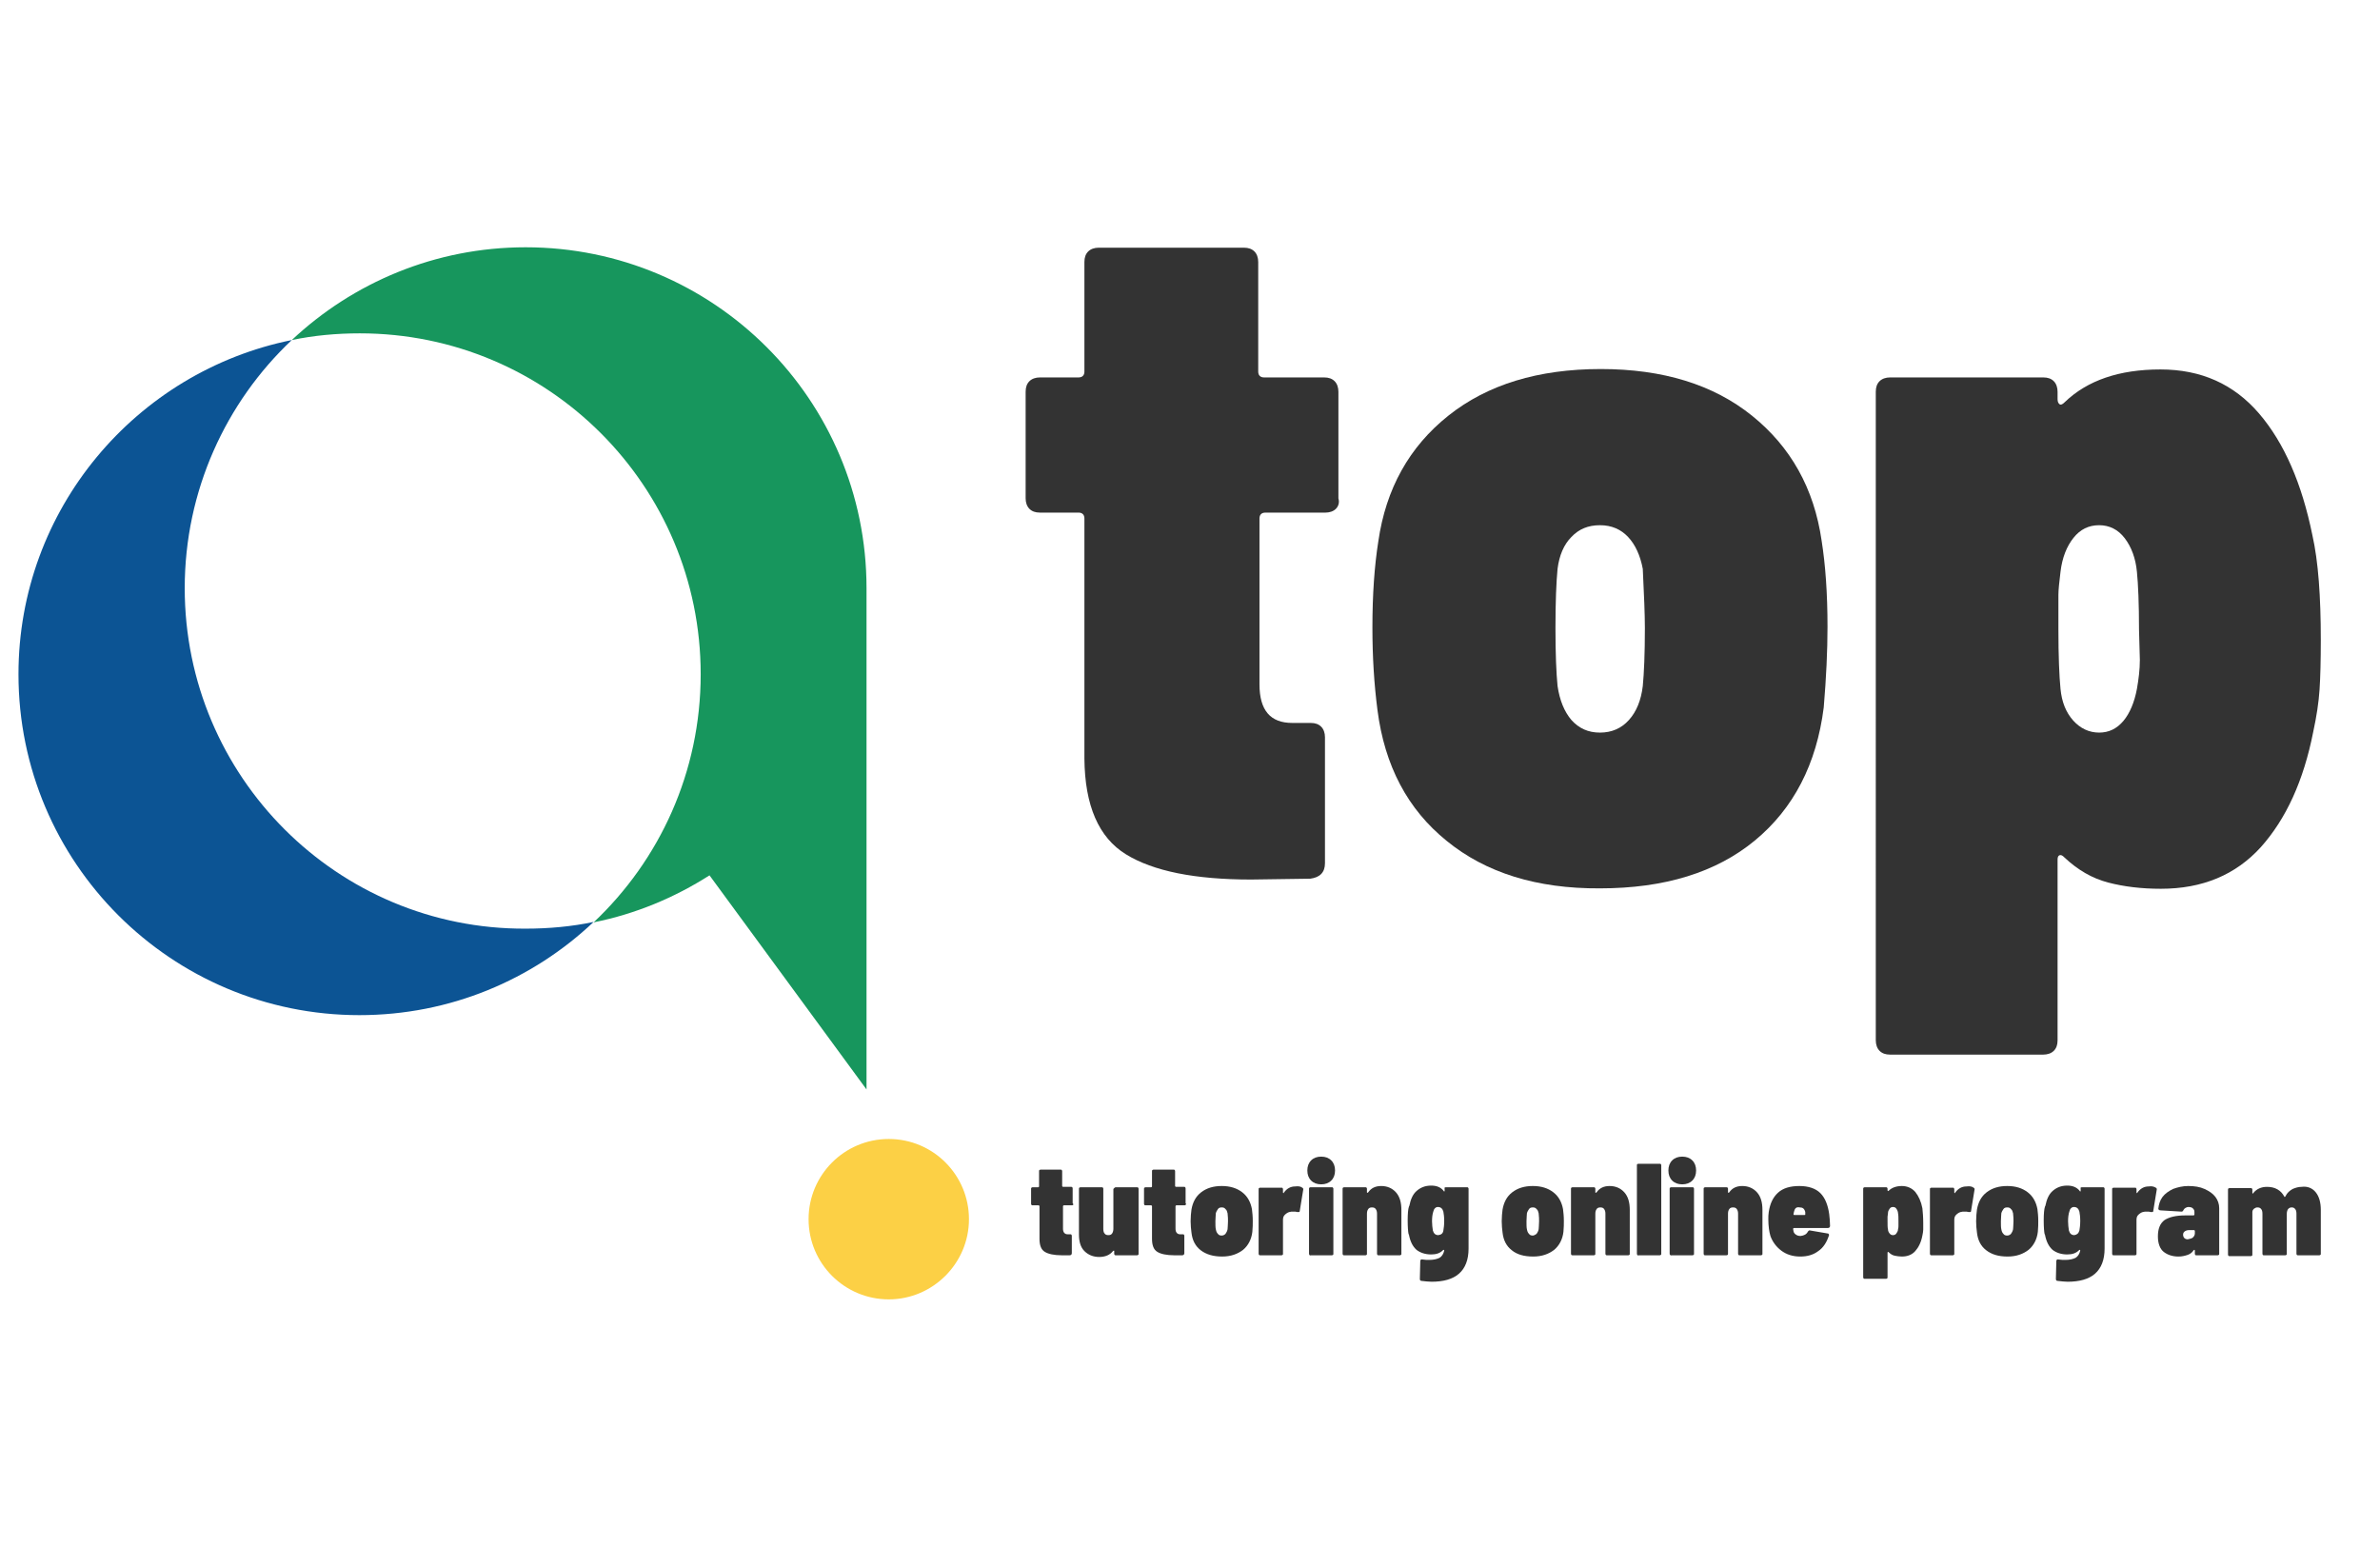 <?xml version="1.0" encoding="utf-8"?>
<!-- Generator: Adobe Illustrator 19.0.0, SVG Export Plug-In . SVG Version: 6.00 Build 0)  -->
<svg version="1.1" id="Livello_1" xmlns="http://www.w3.org/2000/svg" xmlns:xlink="http://www.w3.org/1999/xlink" x="0px" y="0px"
	 viewBox="0 0 566.9 368.5" style="enable-background:new 0 0 566.9 368.5;" xml:space="preserve">
<style type="text/css">
	.st0{fill:#0C5494;}
	.st1{fill:#17965D;}
	.st2{fill:#FCD045;}
	.st3{fill:#333333;}
</style>
<g id="XMLID_4_">
	<g id="XMLID_596_">
		<g id="XMLID_603_">
			<path id="XMLID_3_" class="st0" d="M69.5,81c-37.1,7.5-65.1,40.3-65.1,79.6c0,44.9,36.4,81.2,81.2,81.2
				c21.6,0,41.2-8.4,55.8-22.2c-5.2,1.1-10.7,1.6-16.2,1.6C80.4,221.4,44,185,44,140.1C44,116.9,53.8,95.8,69.5,81z"/>
			<path id="XMLID_2_" class="st1" d="M69.5,81c5.2-1.1,10.7-1.6,16.2-1.6c44.9,0,81.2,36.4,81.2,81.2c0,23.3-9.8,44.3-25.5,59.1
				c10-2,19.3-5.9,27.6-11.2l37.4,51V140.4h0c0-0.1,0-0.2,0-0.3c0-44.9-36.4-81.2-81.2-81.2C103.7,58.9,84.1,67.3,69.5,81z"/>
			<path id="XMLID_1_" class="st2" d="M211.7,271.3c-10.6,0-19.1,8.6-19.1,19.1c0,10.6,8.6,19.1,19.1,19.1s19.1-8.6,19.1-19.1
				C230.8,279.9,222.3,271.3,211.7,271.3z"/>
		</g>
		<g id="XMLID_602_">
		</g>
	</g>
	<g id="XMLID_587_">
		<path id="XMLID_594_" class="st3" d="M318.2,121.2c-0.6,0.6-1.5,0.9-2.5,0.9h-14.3c-0.9,0-1.4,0.5-1.4,1.4V163
			c0,6.2,2.6,9.2,7.8,9.2h4.4c1.1,0,1.9,0.3,2.5,0.9c0.6,0.6,0.9,1.5,0.9,2.5v30c0,2.2-1.2,3.4-3.5,3.7l-14.1,0.2
			c-13.4,0-23.3-2-29.8-6c-6.5-4-9.8-11.6-9.9-22.8v-57.2c0-0.9-0.5-1.4-1.4-1.4h-9.2c-1.1,0-1.9-0.3-2.5-0.9
			c-0.6-0.6-0.9-1.5-0.9-2.5V93.3c0-1.1,0.3-1.9,0.9-2.5c0.6-0.6,1.5-0.9,2.5-0.9h9.2c0.9,0,1.4-0.5,1.4-1.4V62.4
			c0-1.1,0.3-1.9,0.9-2.5c0.6-0.6,1.5-0.9,2.5-0.9h34.6c1.1,0,1.9,0.3,2.5,0.9c0.6,0.6,0.9,1.5,0.9,2.5v26.1c0,0.9,0.5,1.4,1.4,1.4
			h14.3c1.1,0,1.9,0.3,2.5,0.9c0.6,0.6,0.9,1.5,0.9,2.5v25.4C319.1,119.7,318.8,120.6,318.2,121.2z"/>
		<path id="XMLID_591_" class="st3" d="M344.6,200.3c-9.3-7.5-14.8-17.9-16.5-31.2c-0.8-6.2-1.2-12.7-1.2-19.6
			c0-8,0.5-14.8,1.4-20.5c1.8-12.6,7.4-22.6,16.7-30c9.3-7.4,21.4-11.1,36.3-11.1c14.8,0,26.8,3.7,36,11.1
			c9.2,7.4,14.8,17.3,16.6,29.8c0.9,5.7,1.4,12.5,1.4,20.5c0,5.7-0.3,12.1-0.9,19.2c-1.7,13.5-7.2,24.1-16.4,31.7
			c-9.2,7.6-21.5,11.4-36.9,11.4C366.1,211.7,353.9,207.9,344.6,200.3z M388,171.5c1.8-2,2.9-4.7,3.3-8.1c0.3-3.1,0.5-7.7,0.5-13.8
			c0-3.2-0.2-7.9-0.5-14.1c-0.6-3.2-1.8-5.8-3.5-7.6c-1.7-1.8-3.9-2.8-6.7-2.8s-5,0.9-6.8,2.8c-1.8,1.8-2.9,4.4-3.3,7.6
			c-0.3,3.1-0.5,7.8-0.5,14.1c0,6.2,0.2,10.8,0.5,13.8c0.5,3.4,1.6,6.1,3.3,8.1c1.8,2,4,3,6.8,3S386.2,173.5,388,171.5z"/>
		<path id="XMLID_588_" class="st3" d="M552.8,152.4c0,4.9-0.1,8.9-0.3,11.9c-0.2,3-0.7,6.3-1.5,10c-2.3,11.7-6.5,20.8-12.5,27.5
			c-6,6.6-13.9,9.9-23.8,9.9c-4.6,0-8.8-0.5-12.6-1.5c-3.8-1-7.2-3-10.3-5.9c-0.5-0.5-0.8-0.7-1.2-0.6c-0.3,0.1-0.5,0.4-0.5,1v43.1
			c0,1.1-0.3,1.9-0.9,2.5c-0.6,0.6-1.5,0.9-2.5,0.9h-36.5c-1.1,0-1.9-0.3-2.5-0.9c-0.6-0.6-0.9-1.5-0.9-2.5V93.3
			c0-1.1,0.3-1.9,0.9-2.5c0.6-0.6,1.5-0.9,2.5-0.9h36.5c1.1,0,1.9,0.3,2.5,0.9c0.6,0.6,0.9,1.5,0.9,2.5v1.8c0,0.6,0.2,1,0.5,1.2
			c0.3,0.2,0.7,0,1.2-0.5c5.4-5.2,13-7.8,22.8-7.8c9.7,0,17.5,3.5,23.5,10.5c6,7,10.2,16.7,12.7,29
			C552.2,133.7,552.8,142.1,552.8,152.4z M509.7,157.2l-0.2-7.2c0-6.2-0.2-10.8-0.5-13.8c-0.3-3.2-1.3-5.9-2.9-8
			c-1.6-2.1-3.7-3.1-6.1-3.1c-2.5,0-4.5,1-6.1,3c-1.6,2-2.7,4.7-3.1,8.1c-0.3,2.5-0.5,4.3-0.5,5.5v8.3c0,6.3,0.2,11,0.5,14.1
			c0.3,3.1,1.3,5.6,3,7.5c1.7,1.9,3.8,2.9,6.2,2.9c2.3,0,4.2-0.9,5.8-2.8c1.5-1.8,2.6-4.4,3.2-7.6
			C509.4,161.8,509.7,159.5,509.7,157.2z"/>
	</g>
	<g id="XMLID_586_">
		<path id="XMLID_675_" class="st3" d="M255.6,287c-0.1,0.1-0.2,0.1-0.3,0.1h-1.9c-0.1,0-0.2,0.1-0.2,0.2v5.4c0,0.8,0.4,1.3,1.1,1.3
			h0.6c0.1,0,0.3,0,0.3,0.1c0.1,0.1,0.1,0.2,0.1,0.3v4.1c0,0.3-0.2,0.5-0.5,0.5l-1.9,0c-1.8,0-3.2-0.3-4-0.8
			c-0.9-0.5-1.3-1.6-1.3-3.1v-7.8c0-0.1-0.1-0.2-0.2-0.2H246c-0.1,0-0.3,0-0.3-0.1c-0.1-0.1-0.1-0.2-0.1-0.3v-3.5
			c0-0.1,0-0.3,0.1-0.3c0.1-0.1,0.2-0.1,0.3-0.1h1.3c0.1,0,0.2-0.1,0.2-0.2V279c0-0.1,0-0.3,0.1-0.3c0.1-0.1,0.2-0.1,0.3-0.1h4.7
			c0.1,0,0.3,0,0.3,0.1c0.1,0.1,0.1,0.2,0.1,0.3v3.5c0,0.1,0.1,0.2,0.2,0.2h1.9c0.1,0,0.3,0,0.3,0.1c0.1,0.1,0.1,0.2,0.1,0.3v3.5
			C255.7,286.8,255.7,286.9,255.6,287z"/>
		<path id="XMLID_673_" class="st3" d="M265.5,282.9c0.1-0.1,0.2-0.1,0.3-0.1h5c0.1,0,0.3,0,0.3,0.1c0.1,0.1,0.1,0.2,0.1,0.3v15.4
			c0,0.1,0,0.3-0.1,0.3c-0.1,0.1-0.2,0.1-0.3,0.1h-5c-0.1,0-0.3,0-0.3-0.1c-0.1-0.1-0.1-0.2-0.1-0.3V298c0-0.1,0-0.1-0.1-0.1
			c0,0-0.1,0-0.2,0.1c-0.7,0.9-1.8,1.4-3.3,1.4c-1.4,0-2.6-0.5-3.5-1.4c-0.9-0.9-1.3-2.2-1.3-4v-10.8c0-0.1,0-0.3,0.1-0.3
			c0.1-0.1,0.2-0.1,0.3-0.1h5c0.1,0,0.3,0,0.3,0.1c0.1,0.1,0.1,0.2,0.1,0.3v9.5c0,0.5,0.1,0.9,0.3,1.1c0.2,0.3,0.5,0.4,0.9,0.4
			c0.4,0,0.7-0.1,0.9-0.4c0.2-0.3,0.3-0.7,0.3-1.1v-9.5C265.3,283.1,265.4,283,265.5,282.9z"/>
		<path id="XMLID_671_" class="st3" d="M282.4,287c-0.1,0.1-0.2,0.1-0.3,0.1h-1.9c-0.1,0-0.2,0.1-0.2,0.2v5.4c0,0.8,0.4,1.3,1.1,1.3
			h0.6c0.1,0,0.3,0,0.3,0.1c0.1,0.1,0.1,0.2,0.1,0.3v4.1c0,0.3-0.2,0.5-0.5,0.5l-1.9,0c-1.8,0-3.2-0.3-4-0.8
			c-0.9-0.5-1.3-1.6-1.3-3.1v-7.8c0-0.1-0.1-0.2-0.2-0.2h-1.3c-0.1,0-0.3,0-0.3-0.1c-0.1-0.1-0.1-0.2-0.1-0.3v-3.5
			c0-0.1,0-0.3,0.1-0.3c0.1-0.1,0.2-0.1,0.3-0.1h1.3c0.1,0,0.2-0.1,0.2-0.2V279c0-0.1,0-0.3,0.1-0.3c0.1-0.1,0.2-0.1,0.3-0.1h4.7
			c0.1,0,0.3,0,0.3,0.1c0.1,0.1,0.1,0.2,0.1,0.3v3.5c0,0.1,0.1,0.2,0.2,0.2h1.9c0.1,0,0.3,0,0.3,0.1c0.1,0.1,0.1,0.2,0.1,0.3v3.5
			C282.6,286.8,282.5,286.9,282.4,287z"/>
		<path id="XMLID_668_" class="st3" d="M286,297.8c-1.3-1-2-2.4-2.2-4.2c-0.1-0.8-0.2-1.7-0.2-2.7c0-1.1,0.1-2,0.2-2.8
			c0.3-1.7,1-3.1,2.3-4.1c1.3-1,2.9-1.5,4.9-1.5c2,0,3.6,0.5,4.9,1.5c1.3,1,2,2.4,2.3,4c0.1,0.8,0.2,1.7,0.2,2.8
			c0,0.8,0,1.6-0.1,2.6c-0.2,1.8-1,3.3-2.2,4.3c-1.3,1-2.9,1.6-5,1.6C289,299.3,287.3,298.8,286,297.8z M291.9,293.9
			c0.2-0.3,0.4-0.6,0.5-1.1c0-0.4,0.1-1,0.1-1.9c0-0.4,0-1.1-0.1-1.9c-0.1-0.4-0.2-0.8-0.5-1c-0.2-0.3-0.5-0.4-0.9-0.4
			c-0.4,0-0.7,0.1-0.9,0.4c-0.2,0.3-0.4,0.6-0.5,1c0,0.4-0.1,1.1-0.1,1.9c0,0.8,0,1.5,0.1,1.9c0.1,0.5,0.2,0.8,0.5,1.1
			c0.2,0.3,0.5,0.4,0.9,0.4C291.4,294.3,291.7,294.1,291.9,293.9z"/>
		<path id="XMLID_666_" class="st3" d="M310.2,282.9c0.2,0.1,0.3,0.3,0.2,0.6l-0.8,4.9c0,0.2-0.1,0.3-0.2,0.3c-0.1,0-0.2,0-0.4,0
			c-0.3-0.1-0.5-0.1-0.9-0.1c-0.4,0-0.7,0-1,0.1c-0.4,0.1-0.8,0.4-1.1,0.7c-0.3,0.3-0.4,0.7-0.4,1.2v8c0,0.1,0,0.3-0.1,0.3
			c-0.1,0.1-0.2,0.1-0.3,0.1h-5c-0.1,0-0.3,0-0.3-0.1c-0.1-0.1-0.1-0.2-0.1-0.3v-15.3c0-0.1,0-0.3,0.1-0.3c0.1-0.1,0.2-0.1,0.3-0.1
			h5c0.1,0,0.3,0,0.3,0.1c0.1,0.1,0.1,0.2,0.1,0.3v0.7c0,0.1,0,0.1,0.1,0.2c0,0,0.1,0,0.1-0.1c0.7-1,1.6-1.5,2.7-1.5
			C309.3,282.5,309.8,282.6,310.2,282.9z"/>
		<path id="XMLID_663_" class="st3" d="M312.3,281.2c-0.6-0.6-0.9-1.4-0.9-2.4c0-1,0.3-1.8,0.9-2.4c0.6-0.6,1.4-0.9,2.4-0.9
			c1,0,1.8,0.3,2.4,0.9c0.6,0.6,0.9,1.4,0.9,2.4c0,1-0.3,1.8-0.9,2.4c-0.6,0.6-1.4,0.9-2.4,0.9C313.7,282.1,312.9,281.8,312.3,281.2
			z M311.9,298.9c-0.1-0.1-0.1-0.2-0.1-0.3v-15.4c0-0.1,0-0.3,0.1-0.3c0.1-0.1,0.2-0.1,0.3-0.1h5c0.1,0,0.3,0,0.3,0.1
			c0.1,0.1,0.1,0.2,0.1,0.3v15.4c0,0.1,0,0.3-0.1,0.3c-0.1,0.1-0.2,0.1-0.3,0.1h-5C312.1,299.1,311.9,299,311.9,298.9z"/>
		<path id="XMLID_661_" class="st3" d="M332.5,284c0.9,1,1.3,2.4,1.3,4.2v10.4c0,0.1,0,0.3-0.1,0.3c-0.1,0.1-0.2,0.1-0.3,0.1h-5
			c-0.1,0-0.3,0-0.3-0.1c-0.1-0.1-0.1-0.2-0.1-0.3v-9.5c0-0.5-0.1-0.8-0.3-1.1c-0.2-0.3-0.5-0.4-0.9-0.4c-0.4,0-0.7,0.1-0.9,0.4
			c-0.2,0.3-0.3,0.6-0.3,1.1v9.5c0,0.1,0,0.3-0.1,0.3c-0.1,0.1-0.2,0.1-0.3,0.1h-5c-0.1,0-0.3,0-0.3-0.1c-0.1-0.1-0.1-0.2-0.1-0.3
			v-15.4c0-0.1,0-0.3,0.1-0.3c0.1-0.1,0.2-0.1,0.3-0.1h5c0.1,0,0.3,0,0.3,0.1c0.1,0.1,0.1,0.2,0.1,0.3v0.8c0,0.1,0,0.1,0.1,0.1
			c0.1,0,0.1,0,0.2-0.1c0.7-1,1.7-1.5,3.1-1.5C330.4,282.5,331.6,283,332.5,284z"/>
		<path id="XMLID_658_" class="st3" d="M344.1,282.9c0.1-0.1,0.2-0.1,0.3-0.1h5c0.1,0,0.3,0,0.3,0.1c0.1,0.1,0.1,0.2,0.1,0.3v14.2
			c0,2.7-0.8,4.7-2.3,6c-1.5,1.3-3.7,1.9-6.5,1.9c-0.7,0-1.5-0.1-2.4-0.2c-0.3,0-0.4-0.2-0.4-0.5l0.1-4.2c0-0.3,0.2-0.5,0.5-0.4
			c0.6,0.1,1.1,0.1,1.7,0.1c1,0,1.8-0.2,2.4-0.5c0.6-0.4,0.9-0.9,1.1-1.7v0c0-0.1,0-0.1-0.1-0.2c-0.1,0-0.1,0-0.2,0.1
			c-0.7,0.7-1.6,1-2.8,1c-1.4,0-2.6-0.4-3.5-1.1c-0.9-0.8-1.5-2-1.8-3.6l-0.1-0.2c-0.1-0.5-0.2-1.6-0.2-3.2c0-1.6,0.1-2.7,0.3-3.3
			l0.1-0.2c0.3-1.5,0.8-2.7,1.7-3.5c0.9-0.8,2-1.3,3.5-1.3c1.3,0,2.3,0.4,3,1.3c0,0.1,0.1,0.1,0.1,0.1c0.1,0,0.1-0.1,0.1-0.2v-0.6
			C344,283.1,344,283,344.1,282.9z M343.8,293.1c0.1-0.6,0.2-1.3,0.2-2.3c0-0.9-0.1-1.7-0.2-2.2c-0.2-0.7-0.6-1.1-1.3-1.1
			c-0.3,0-0.5,0.1-0.7,0.3c-0.2,0.2-0.3,0.4-0.4,0.8c-0.2,0.6-0.3,1.4-0.3,2.3c0,0.8,0.1,1.5,0.2,2.2c0.2,0.7,0.6,1.1,1.3,1.1
			C343.3,294.1,343.7,293.8,343.8,293.1z"/>
		<path id="XMLID_655_" class="st3" d="M360.1,297.8c-1.3-1-2-2.4-2.2-4.2c-0.1-0.8-0.2-1.7-0.2-2.7c0-1.1,0.1-2,0.2-2.8
			c0.3-1.7,1-3.1,2.3-4.1c1.3-1,2.9-1.5,4.9-1.5c2,0,3.6,0.5,4.9,1.5c1.3,1,2,2.4,2.3,4c0.1,0.8,0.2,1.7,0.2,2.8
			c0,0.8,0,1.6-0.1,2.6c-0.2,1.8-1,3.3-2.2,4.3c-1.3,1-2.9,1.6-5,1.6C363,299.3,361.3,298.8,360.1,297.8z M366,293.9
			c0.2-0.3,0.4-0.6,0.5-1.1c0-0.4,0.1-1,0.1-1.9c0-0.4,0-1.1-0.1-1.9c-0.1-0.4-0.2-0.8-0.5-1c-0.2-0.3-0.5-0.4-0.9-0.4
			c-0.4,0-0.7,0.1-0.9,0.4c-0.2,0.3-0.4,0.6-0.5,1c0,0.4-0.1,1.1-0.1,1.9c0,0.8,0,1.5,0.1,1.9c0.1,0.5,0.2,0.8,0.5,1.1
			c0.2,0.3,0.5,0.4,0.9,0.4C365.4,294.3,365.7,294.1,366,293.9z"/>
		<path id="XMLID_653_" class="st3" d="M386.9,284c0.9,1,1.3,2.4,1.3,4.2v10.4c0,0.1,0,0.3-0.1,0.3c-0.1,0.1-0.2,0.1-0.3,0.1h-5
			c-0.1,0-0.3,0-0.3-0.1c-0.1-0.1-0.1-0.2-0.1-0.3v-9.5c0-0.5-0.1-0.8-0.3-1.1c-0.2-0.3-0.5-0.4-0.9-0.4c-0.4,0-0.7,0.1-0.9,0.4
			c-0.2,0.3-0.3,0.6-0.3,1.1v9.5c0,0.1,0,0.3-0.1,0.3c-0.1,0.1-0.2,0.1-0.3,0.1h-5c-0.1,0-0.3,0-0.3-0.1c-0.1-0.1-0.1-0.2-0.1-0.3
			v-15.4c0-0.1,0-0.3,0.1-0.3c0.1-0.1,0.2-0.1,0.3-0.1h5c0.1,0,0.3,0,0.3,0.1c0.1,0.1,0.1,0.2,0.1,0.3v0.8c0,0.1,0,0.1,0.1,0.1
			c0.1,0,0.1,0,0.2-0.1c0.7-1,1.7-1.5,3.1-1.5C384.8,282.5,386,283,386.9,284z"/>
		<path id="XMLID_651_" class="st3" d="M390,298.9c-0.1-0.1-0.1-0.2-0.1-0.3v-21c0-0.1,0-0.3,0.1-0.3c0.1-0.1,0.2-0.1,0.3-0.1h5
			c0.1,0,0.3,0,0.3,0.1c0.1,0.1,0.1,0.2,0.1,0.3v21c0,0.1,0,0.3-0.1,0.3c-0.1,0.1-0.2,0.1-0.3,0.1h-5C390.2,299.1,390,299,390,298.9
			z"/>
		<path id="XMLID_647_" class="st3" d="M398.3,281.2c-0.6-0.6-0.9-1.4-0.9-2.4c0-1,0.3-1.8,0.9-2.4c0.6-0.6,1.4-0.9,2.4-0.9
			c1,0,1.8,0.3,2.4,0.9c0.6,0.6,0.9,1.4,0.9,2.4c0,1-0.3,1.8-0.9,2.4c-0.6,0.6-1.4,0.9-2.4,0.9C399.7,282.1,398.9,281.8,398.3,281.2
			z M397.8,298.9c-0.1-0.1-0.1-0.2-0.1-0.3v-15.4c0-0.1,0-0.3,0.1-0.3c0.1-0.1,0.2-0.1,0.3-0.1h5c0.1,0,0.3,0,0.3,0.1
			c0.1,0.1,0.1,0.2,0.1,0.3v15.4c0,0.1,0,0.3-0.1,0.3c-0.1,0.1-0.2,0.1-0.3,0.1h-5C398,299.1,397.9,299,397.8,298.9z"/>
		<path id="XMLID_644_" class="st3" d="M418.5,284c0.9,1,1.3,2.4,1.3,4.2v10.4c0,0.1,0,0.3-0.1,0.3c-0.1,0.1-0.2,0.1-0.3,0.1h-5
			c-0.1,0-0.3,0-0.3-0.1c-0.1-0.1-0.1-0.2-0.1-0.3v-9.5c0-0.5-0.1-0.8-0.3-1.1c-0.2-0.3-0.5-0.4-0.9-0.4c-0.4,0-0.7,0.1-0.9,0.4
			c-0.2,0.3-0.3,0.6-0.3,1.1v9.5c0,0.1,0,0.3-0.1,0.3c-0.1,0.1-0.2,0.1-0.3,0.1h-5c-0.1,0-0.3,0-0.3-0.1c-0.1-0.1-0.1-0.2-0.1-0.3
			v-15.4c0-0.1,0-0.3,0.1-0.3c0.1-0.1,0.2-0.1,0.3-0.1h5c0.1,0,0.3,0,0.3,0.1c0.1,0.1,0.1,0.2,0.1,0.3v0.8c0,0.1,0,0.1,0.1,0.1
			c0.1,0,0.1,0,0.2-0.1c0.7-1,1.7-1.5,3.1-1.5C416.4,282.5,417.6,283,418.5,284z"/>
		<path id="XMLID_641_" class="st3" d="M430.6,293.4c0.2-0.3,0.4-0.4,0.6-0.3l4.1,0.7c0.2,0,0.3,0.1,0.3,0.2c0.1,0.1,0.1,0.2,0,0.4
			c-0.5,1.5-1.3,2.8-2.5,3.6c-1.2,0.9-2.6,1.3-4.3,1.3c-1.8,0-3.3-0.5-4.5-1.4c-1.2-0.9-2.1-2.1-2.6-3.5c-0.3-1-0.5-2.4-0.5-4
			c0-0.6,0-1.1,0.1-1.7c0.3-2,1-3.5,2.2-4.6c1.2-1.1,2.9-1.6,5.1-1.6c2.2,0,3.9,0.6,5,1.7c1.1,1.1,1.8,2.8,2.1,5
			c0.1,0.9,0.2,1.8,0.2,2.8c0,0.3-0.2,0.5-0.5,0.5h-8.1c-0.1,0-0.2,0.1-0.2,0.2l0.1,0.6c0.1,0.4,0.3,0.6,0.6,0.8
			c0.3,0.2,0.6,0.3,1.1,0.3C429.7,294.3,430.3,294,430.6,293.4z M427.7,287.8c-0.2,0.2-0.3,0.5-0.4,0.9l-0.1,0.5
			c0,0.1,0,0.2,0.2,0.2h2.4c0.1,0,0.2,0,0.2-0.1c0-0.1,0-0.2,0-0.3c0-0.1,0-0.2,0-0.3c-0.2-0.8-0.6-1.1-1.3-1.1
			C428.2,287.5,427.9,287.6,427.7,287.8z"/>
		<path id="XMLID_638_" class="st3" d="M458.1,291.3c0,0.7,0,1.2,0,1.6c0,0.4-0.1,0.9-0.2,1.4c-0.3,1.6-0.9,2.8-1.7,3.7
			c-0.8,0.9-1.9,1.3-3.2,1.3c-0.6,0-1.2-0.1-1.7-0.2c-0.5-0.1-1-0.4-1.4-0.8c-0.1-0.1-0.1-0.1-0.2-0.1c0,0-0.1,0.1-0.1,0.1v5.9
			c0,0.1,0,0.3-0.1,0.3c-0.1,0.1-0.2,0.1-0.3,0.1h-5c-0.1,0-0.3,0-0.3-0.1c-0.1-0.1-0.1-0.2-0.1-0.3v-21c0-0.1,0-0.3,0.1-0.3
			c0.1-0.1,0.2-0.1,0.3-0.1h5c0.1,0,0.3,0,0.3,0.1c0.1,0.1,0.1,0.2,0.1,0.3v0.3c0,0.1,0,0.1,0.1,0.2c0,0,0.1,0,0.2-0.1
			c0.7-0.7,1.8-1.1,3.1-1.1c1.3,0,2.4,0.5,3.2,1.4c0.8,1,1.4,2.3,1.7,3.9C458,288.7,458.1,289.9,458.1,291.3z M452.2,291.9l0-1
			c0-0.8,0-1.5-0.1-1.9c0-0.4-0.2-0.8-0.4-1.1c-0.2-0.3-0.5-0.4-0.8-0.4c-0.3,0-0.6,0.1-0.8,0.4c-0.2,0.3-0.4,0.6-0.4,1.1
			c0,0.3-0.1,0.6-0.1,0.8v1.1c0,0.9,0,1.5,0.1,1.9c0,0.4,0.2,0.8,0.4,1c0.2,0.3,0.5,0.4,0.8,0.4c0.3,0,0.6-0.1,0.8-0.4
			c0.2-0.3,0.4-0.6,0.4-1C452.2,292.5,452.2,292.2,452.2,291.9z"/>
		<path id="XMLID_636_" class="st3" d="M470.1,282.9c0.2,0.1,0.3,0.3,0.2,0.6l-0.8,4.9c0,0.2-0.1,0.3-0.2,0.3c-0.1,0-0.2,0-0.4,0
			c-0.3-0.1-0.5-0.1-0.9-0.1c-0.4,0-0.7,0-1,0.1c-0.4,0.1-0.8,0.4-1.1,0.7c-0.3,0.3-0.4,0.7-0.4,1.2v8c0,0.1,0,0.3-0.1,0.3
			c-0.1,0.1-0.2,0.1-0.3,0.1h-5c-0.1,0-0.3,0-0.3-0.1c-0.1-0.1-0.1-0.2-0.1-0.3v-15.3c0-0.1,0-0.3,0.1-0.3c0.1-0.1,0.2-0.1,0.3-0.1
			h5c0.1,0,0.3,0,0.3,0.1c0.1,0.1,0.1,0.2,0.1,0.3v0.7c0,0.1,0,0.1,0.1,0.2c0,0,0.1,0,0.1-0.1c0.7-1,1.6-1.5,2.7-1.5
			C469.2,282.5,469.7,282.6,470.1,282.9z"/>
		<path id="XMLID_617_" class="st3" d="M473.1,297.8c-1.3-1-2-2.4-2.2-4.2c-0.1-0.8-0.2-1.7-0.2-2.7c0-1.1,0.1-2,0.2-2.8
			c0.3-1.7,1-3.1,2.3-4.1c1.3-1,2.9-1.5,4.9-1.5c2,0,3.6,0.5,4.9,1.5c1.3,1,2,2.4,2.3,4c0.1,0.8,0.2,1.7,0.2,2.8
			c0,0.8,0,1.6-0.1,2.6c-0.2,1.8-1,3.3-2.2,4.3c-1.3,1-2.9,1.6-5,1.6C476,299.3,474.4,298.8,473.1,297.8z M479,293.9
			c0.2-0.3,0.4-0.6,0.5-1.1c0-0.4,0.1-1,0.1-1.9c0-0.4,0-1.1-0.1-1.9c-0.1-0.4-0.2-0.8-0.5-1c-0.2-0.3-0.5-0.4-0.9-0.4
			c-0.4,0-0.7,0.1-0.9,0.4c-0.2,0.3-0.4,0.6-0.5,1c0,0.4-0.1,1.1-0.1,1.9c0,0.8,0,1.5,0.1,1.9c0.1,0.5,0.2,0.8,0.5,1.1
			c0.2,0.3,0.5,0.4,0.9,0.4C478.5,294.3,478.8,294.1,479,293.9z"/>
		<path id="XMLID_614_" class="st3" d="M495.6,282.9c0.1-0.1,0.2-0.1,0.3-0.1h5c0.1,0,0.3,0,0.3,0.1c0.1,0.1,0.1,0.2,0.1,0.3v14.2
			c0,2.7-0.8,4.7-2.3,6c-1.5,1.3-3.7,1.9-6.5,1.9c-0.7,0-1.5-0.1-2.4-0.2c-0.3,0-0.4-0.2-0.4-0.5l0.1-4.2c0-0.3,0.2-0.5,0.5-0.4
			c0.6,0.1,1.1,0.1,1.7,0.1c1,0,1.8-0.2,2.4-0.5c0.6-0.4,0.9-0.9,1.1-1.7v0c0-0.1,0-0.1-0.1-0.2c-0.1,0-0.1,0-0.2,0.1
			c-0.7,0.7-1.6,1-2.8,1c-1.4,0-2.6-0.4-3.5-1.1c-0.9-0.8-1.5-2-1.8-3.6l-0.1-0.2c-0.1-0.5-0.2-1.6-0.2-3.2c0-1.6,0.1-2.7,0.3-3.3
			l0.1-0.2c0.3-1.5,0.8-2.7,1.7-3.5c0.9-0.8,2-1.3,3.5-1.3c1.3,0,2.3,0.4,3,1.3c0,0.1,0.1,0.1,0.1,0.1c0.1,0,0.1-0.1,0.1-0.2v-0.6
			C495.5,283.1,495.5,283,495.6,282.9z M495.3,293.1c0.1-0.6,0.2-1.3,0.2-2.3c0-0.9-0.1-1.7-0.2-2.2c-0.2-0.7-0.6-1.1-1.3-1.1
			c-0.3,0-0.5,0.1-0.7,0.3c-0.2,0.2-0.3,0.4-0.4,0.8c-0.2,0.6-0.3,1.4-0.3,2.3c0,0.8,0.1,1.5,0.2,2.2c0.2,0.7,0.6,1.1,1.3,1.1
			C494.7,294.1,495.1,293.8,495.3,293.1z"/>
		<path id="XMLID_612_" class="st3" d="M513.5,282.9c0.2,0.1,0.3,0.3,0.2,0.6l-0.8,4.9c0,0.2-0.1,0.3-0.2,0.3c-0.1,0-0.2,0-0.4,0
			c-0.3-0.1-0.5-0.1-0.9-0.1c-0.4,0-0.7,0-1,0.1c-0.4,0.1-0.8,0.4-1.1,0.7c-0.3,0.3-0.4,0.7-0.4,1.2v8c0,0.1,0,0.3-0.1,0.3
			c-0.1,0.1-0.2,0.1-0.3,0.1h-5c-0.1,0-0.3,0-0.3-0.1c-0.1-0.1-0.1-0.2-0.1-0.3v-15.3c0-0.1,0-0.3,0.1-0.3c0.1-0.1,0.2-0.1,0.3-0.1
			h5c0.1,0,0.3,0,0.3,0.1c0.1,0.1,0.1,0.2,0.1,0.3v0.7c0,0.1,0,0.1,0.1,0.2c0,0,0.1,0,0.1-0.1c0.7-1,1.6-1.5,2.7-1.5
			C512.5,282.5,513,282.6,513.5,282.9z"/>
		<path id="XMLID_609_" class="st3" d="M525.1,283.2c1.1,0.5,2,1.1,2.6,1.9c0.6,0.8,0.9,1.7,0.9,2.7v10.8c0,0.1,0,0.3-0.1,0.3
			c-0.1,0.1-0.2,0.1-0.3,0.1h-5c-0.1,0-0.3,0-0.3-0.1c-0.1-0.1-0.1-0.2-0.1-0.3v-0.7c0-0.1,0-0.1-0.1-0.2c0,0-0.1,0-0.2,0.1
			c-0.3,0.5-0.8,0.9-1.4,1.1c-0.6,0.2-1.3,0.4-2.2,0.4c-1.4,0-2.6-0.4-3.5-1.1c-0.9-0.7-1.4-2-1.4-3.7c0-1.8,0.5-3.1,1.6-3.9
			c1.1-0.7,2.7-1.1,4.9-1.1h2c0.1,0,0.2-0.1,0.2-0.2v-0.6c0-0.4-0.1-0.6-0.4-0.9c-0.2-0.2-0.6-0.3-1-0.3c-0.3,0-0.5,0.1-0.7,0.2
			c-0.2,0.1-0.4,0.3-0.5,0.5c-0.1,0.1-0.1,0.3-0.2,0.3c-0.1,0.1-0.2,0.1-0.3,0.1l-5-0.3c-0.3,0-0.5-0.2-0.5-0.4c0.1-1,0.4-2,1-2.8
			c0.6-0.8,1.5-1.4,2.5-1.9c1.1-0.4,2.3-0.7,3.6-0.7C522.7,282.5,524,282.7,525.1,283.2z M522.3,294.8c0.3-0.3,0.5-0.6,0.5-1v-0.6
			c0-0.1-0.1-0.2-0.2-0.2h-1.1c-0.5,0-0.8,0.1-1.1,0.3c-0.3,0.2-0.4,0.5-0.4,0.8c0,0.3,0.1,0.6,0.3,0.8c0.2,0.2,0.5,0.3,0.8,0.3
			C521.6,295.1,522,295,522.3,294.8z"/>
		<path id="XMLID_607_" class="st3" d="M551.6,284c0.8,1,1.2,2.4,1.2,4.2v10.4c0,0.1,0,0.3-0.1,0.3c-0.1,0.1-0.2,0.1-0.3,0.1h-5
			c-0.1,0-0.3,0-0.3-0.1c-0.1-0.1-0.1-0.2-0.1-0.3v-9.5c0-0.5-0.1-0.9-0.3-1.1c-0.2-0.3-0.5-0.4-0.8-0.4c-0.4,0-0.6,0.1-0.9,0.4
			c-0.2,0.3-0.3,0.7-0.3,1.1v9.5c0,0.1,0,0.3-0.1,0.3c-0.1,0.1-0.2,0.1-0.3,0.1h-5c-0.1,0-0.3,0-0.3-0.1c-0.1-0.1-0.1-0.2-0.1-0.3
			v-9.5c0-0.5-0.1-0.9-0.3-1.1c-0.2-0.3-0.5-0.4-0.9-0.4c-0.3,0-0.5,0.1-0.8,0.3c-0.2,0.2-0.4,0.4-0.4,0.8c0,0.1,0,0.1,0,0.3v9.8
			c0,0.1,0,0.3-0.1,0.3c-0.1,0.1-0.2,0.1-0.3,0.1h-5c-0.1,0-0.3,0-0.3-0.1c-0.1-0.1-0.1-0.2-0.1-0.3v-15.4c0-0.1,0-0.3,0.1-0.3
			c0.1-0.1,0.2-0.1,0.3-0.1h5c0.1,0,0.3,0,0.3,0.1c0.1,0.1,0.1,0.2,0.1,0.3v0.7c0,0.1,0,0.1,0.1,0.2c0.1,0,0.1,0,0.1-0.1
			c0.8-1,1.9-1.5,3.3-1.5c1.9,0,3.3,0.8,4.1,2.3c0,0.1,0.1,0.1,0.1,0.1c0.1,0,0.2-0.1,0.2-0.2c0.4-0.8,1-1.3,1.7-1.7
			c0.7-0.3,1.4-0.5,2.1-0.5C549.6,282.5,550.8,283,551.6,284z"/>
	</g>
</g>
</svg>

